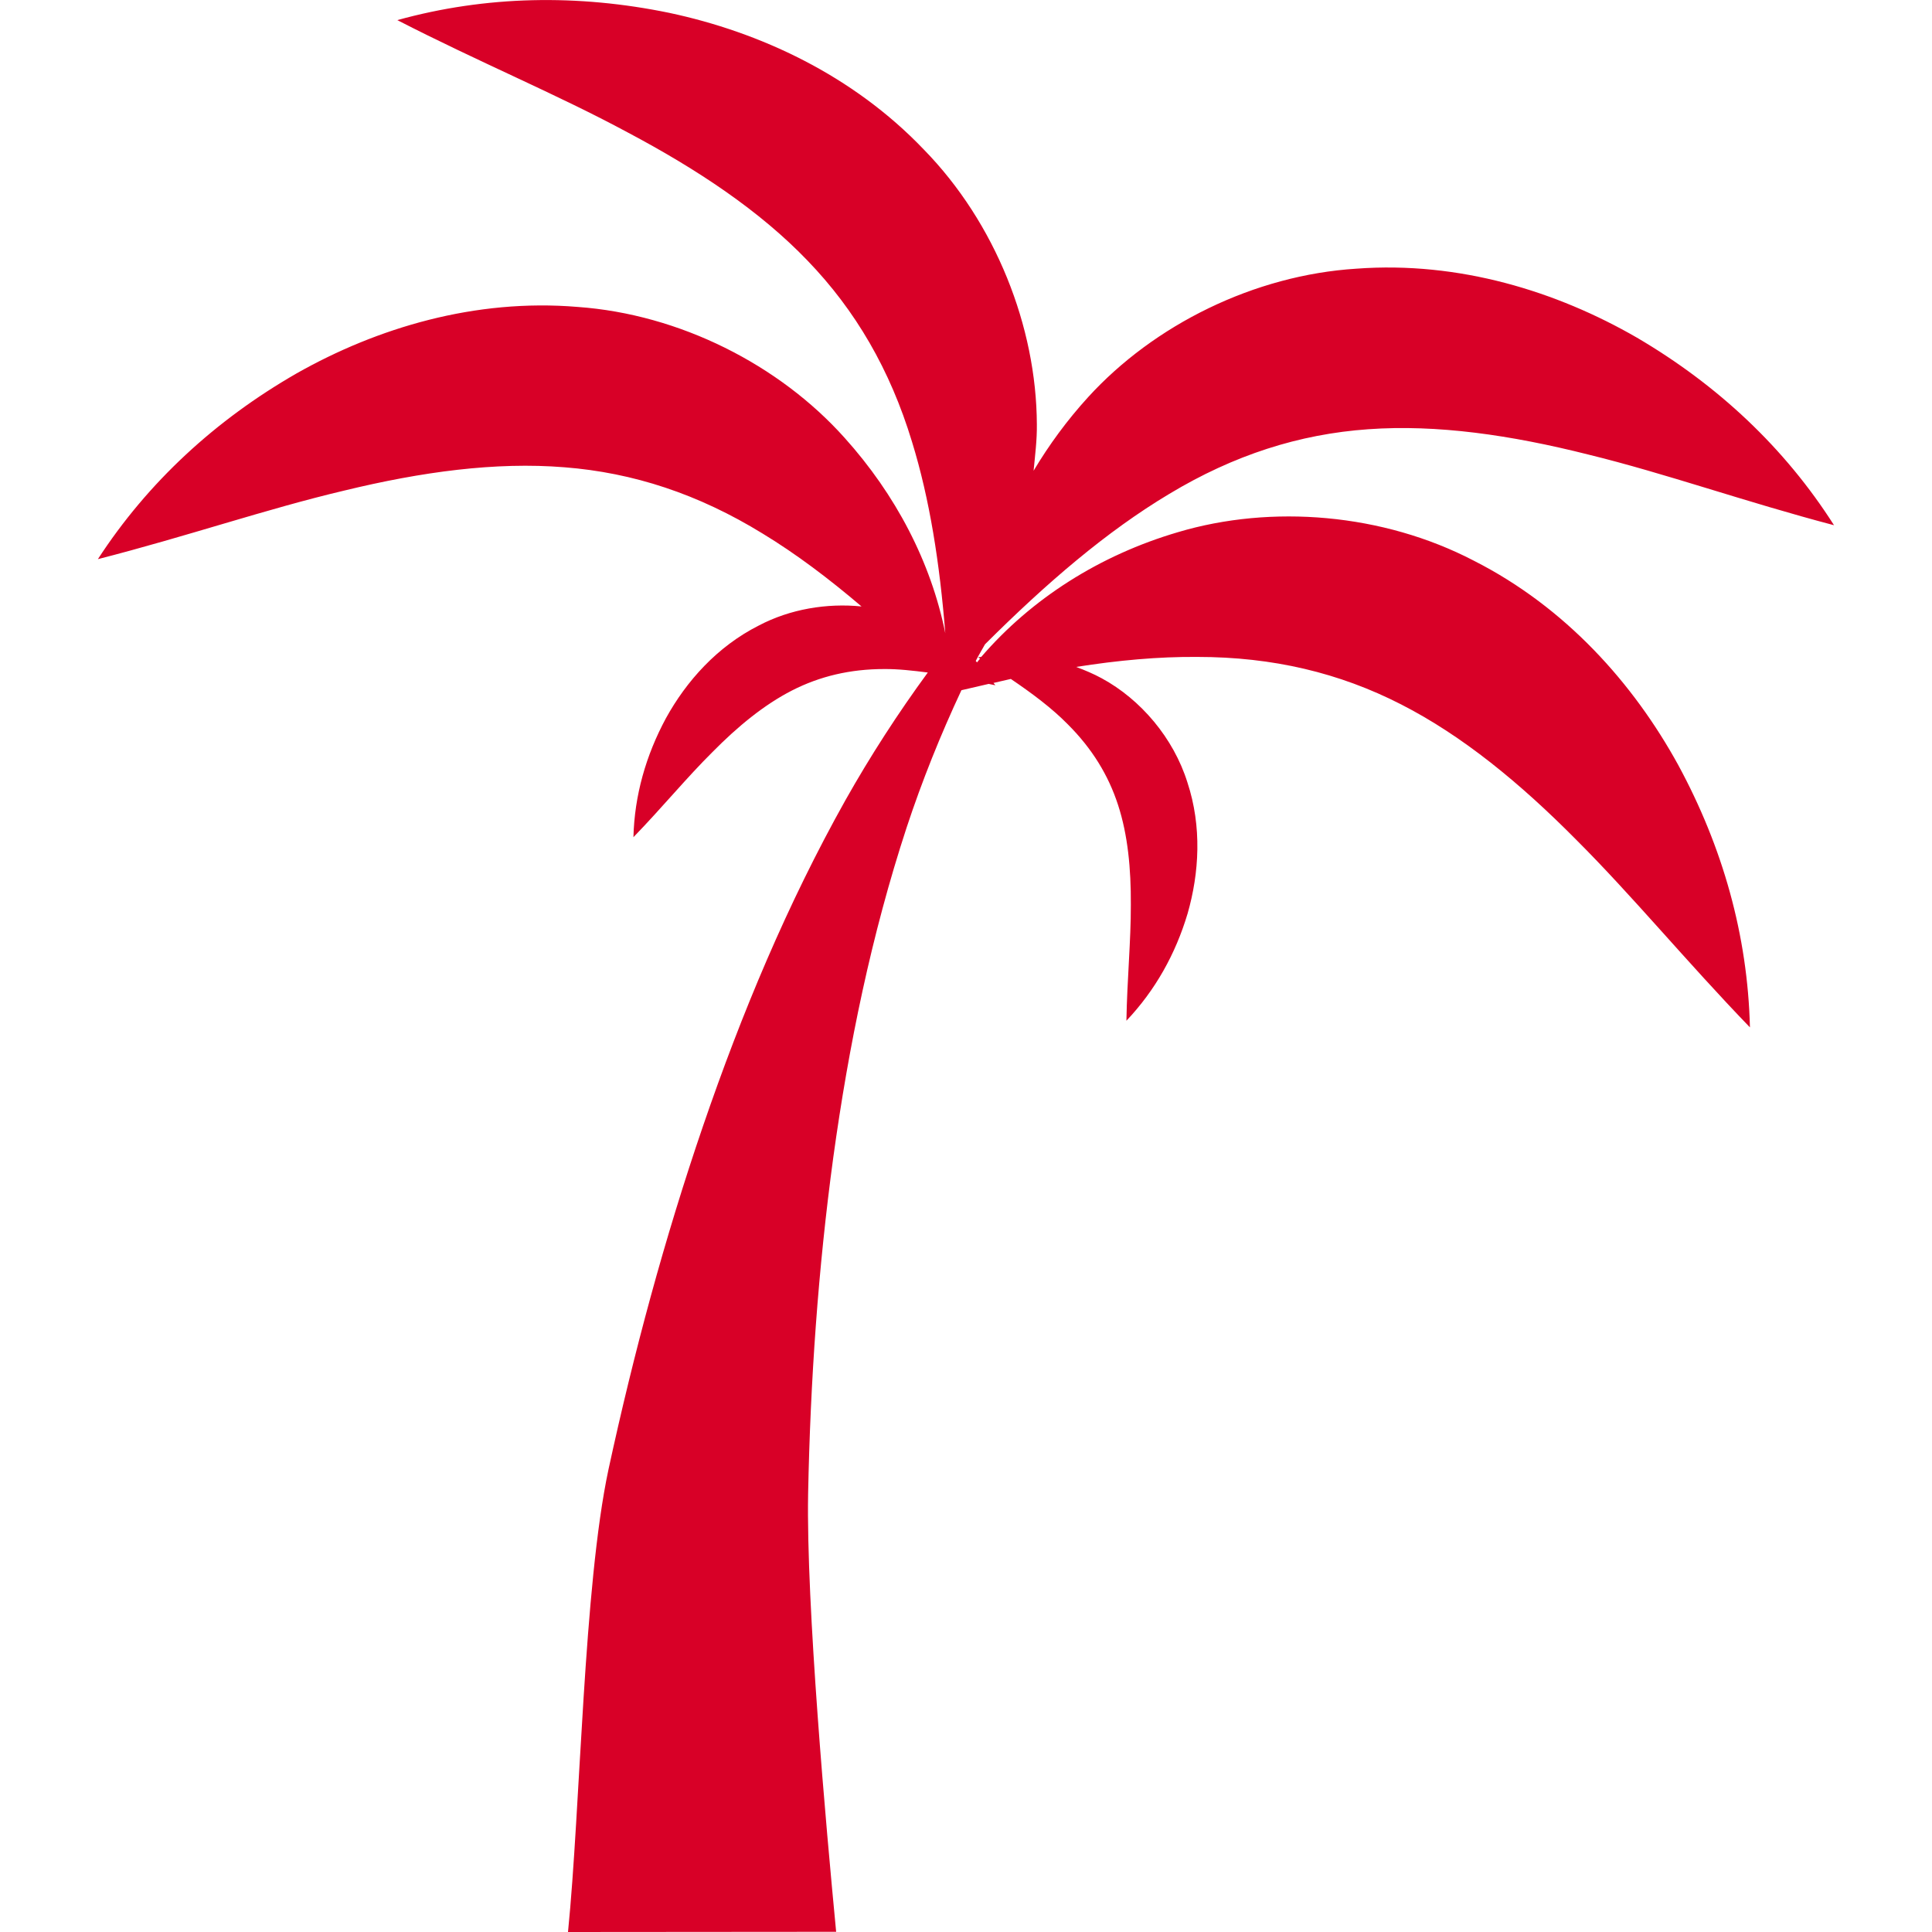 <?xml version="1.0" encoding="iso-8859-1"?>
<!-- Generator: Adobe Illustrator 18.1.1, SVG Export Plug-In . SVG Version: 6.00 Build 0)  -->
<svg xmlns="http://www.w3.org/2000/svg" xmlns:xlink="http://www.w3.org/1999/xlink" version="1.1" id="Capa_1" x="0px" y="0px" viewBox="0 0 18.337 18.337" style="enable-background:new 0 0 18.337 18.337;" xml:space="preserve" width="512px" height="512px">
<g>
	<path d="M13.989,5.322c-0.864-0.45-1.92-0.536-2.809-0.271c-0.742,0.218-1.389,0.63-1.867,1.184   c-0.01,0.002-0.02,0.001-0.03,0.003C9.29,6.242,9.295,6.246,9.302,6.251c-0.01,0.012-0.02,0.024-0.029,0.036   c-0.004-0.005-0.008-0.01-0.012-0.014C9.288,6.219,9.32,6.168,9.349,6.115c0.586-0.584,1.156-1.073,1.75-1.428   c0.613-0.369,1.233-0.567,1.887-0.613c0.654-0.047,1.354,0.055,2.088,0.24c0.736,0.18,1.489,0.449,2.333,0.671   c-0.468-0.736-1.105-1.331-1.87-1.78c-0.762-0.44-1.688-0.727-2.662-0.655c-0.974,0.061-1.923,0.535-2.547,1.219   C10.129,3.987,9.957,4.222,9.81,4.468c0.014-0.146,0.033-0.292,0.031-0.441C9.837,3.101,9.448,2.114,8.767,1.418   C8.092,0.712,7.212,0.305,6.352,0.122C5.484-0.057,4.611-0.042,3.771,0.191C4.547,0.59,5.286,0.895,5.954,1.255   c0.668,0.354,1.257,0.746,1.711,1.219C8.12,2.946,8.448,3.508,8.656,4.193C8.825,4.741,8.919,5.348,8.972,6.01   c-0.136-0.675-0.47-1.315-0.957-1.856c-0.618-0.69-1.562-1.172-2.534-1.241C4.509,2.832,3.58,3.111,2.815,3.544   C2.046,3.986,1.404,4.576,0.929,5.307C1.774,5.091,2.53,4.83,3.268,4.656c0.734-0.178,1.435-0.274,2.089-0.221   C6.01,4.486,6.628,4.689,7.238,5.064c0.318,0.193,0.629,0.428,0.939,0.692C7.849,5.723,7.5,5.78,7.202,5.937   c-0.396,0.2-0.688,0.529-0.881,0.879C6.13,7.17,6.022,7.55,6.012,7.946c0.275-0.284,0.505-0.565,0.75-0.808   C7.003,6.894,7.251,6.69,7.516,6.554C7.78,6.419,8.068,6.35,8.393,6.35c0.132-0.001,0.272,0.015,0.413,0.033   C8.522,6.771,8.26,7.176,8.024,7.595c-0.549,0.98-0.986,2.025-1.351,3.091s-0.659,2.158-0.898,3.262   c-0.237,1.113-0.265,3.207-0.384,4.389l2.545-0.002c-0.096-1.002-0.285-3.104-0.266-4.158c0.021-1.066,0.095-2.135,0.239-3.193   c0.146-1.059,0.362-2.111,0.696-3.13c0.146-0.442,0.321-0.878,0.52-1.303c0.088-0.021,0.173-0.04,0.259-0.06   c0.021,0.005,0.041,0.008,0.063,0.013C9.442,6.496,9.435,6.489,9.429,6.482C9.484,6.469,9.54,6.456,9.594,6.444   c0.202,0.137,0.39,0.277,0.542,0.432c0.229,0.229,0.384,0.481,0.476,0.765c0.092,0.282,0.123,0.603,0.121,0.946   c0.001,0.344-0.035,0.704-0.042,1.101c0.273-0.288,0.466-0.632,0.581-1.018c0.11-0.384,0.137-0.823-0.002-1.244   c-0.132-0.422-0.444-0.788-0.813-0.988c-0.079-0.043-0.16-0.077-0.243-0.108c0.398-0.063,0.781-0.098,1.15-0.095   c0.716,0,1.349,0.151,1.933,0.45c0.584,0.298,1.13,0.747,1.662,1.284c0.537,0.536,1.044,1.154,1.65,1.782   c-0.021-0.872-0.258-1.711-0.681-2.491C15.504,6.488,14.86,5.764,13.989,5.322z" fill="#D80027"/>
</g>
<g>
</g>
<g>
</g>
<g>
</g>
<g>
</g>
<g>
</g>
<g>
</g>
<g>
</g>
<g>
</g>
<g>
</g>
<g>
</g>
<g>
</g>
<g>
</g>
<g>
</g>
<g>
</g>
<g>
</g>
</svg>
